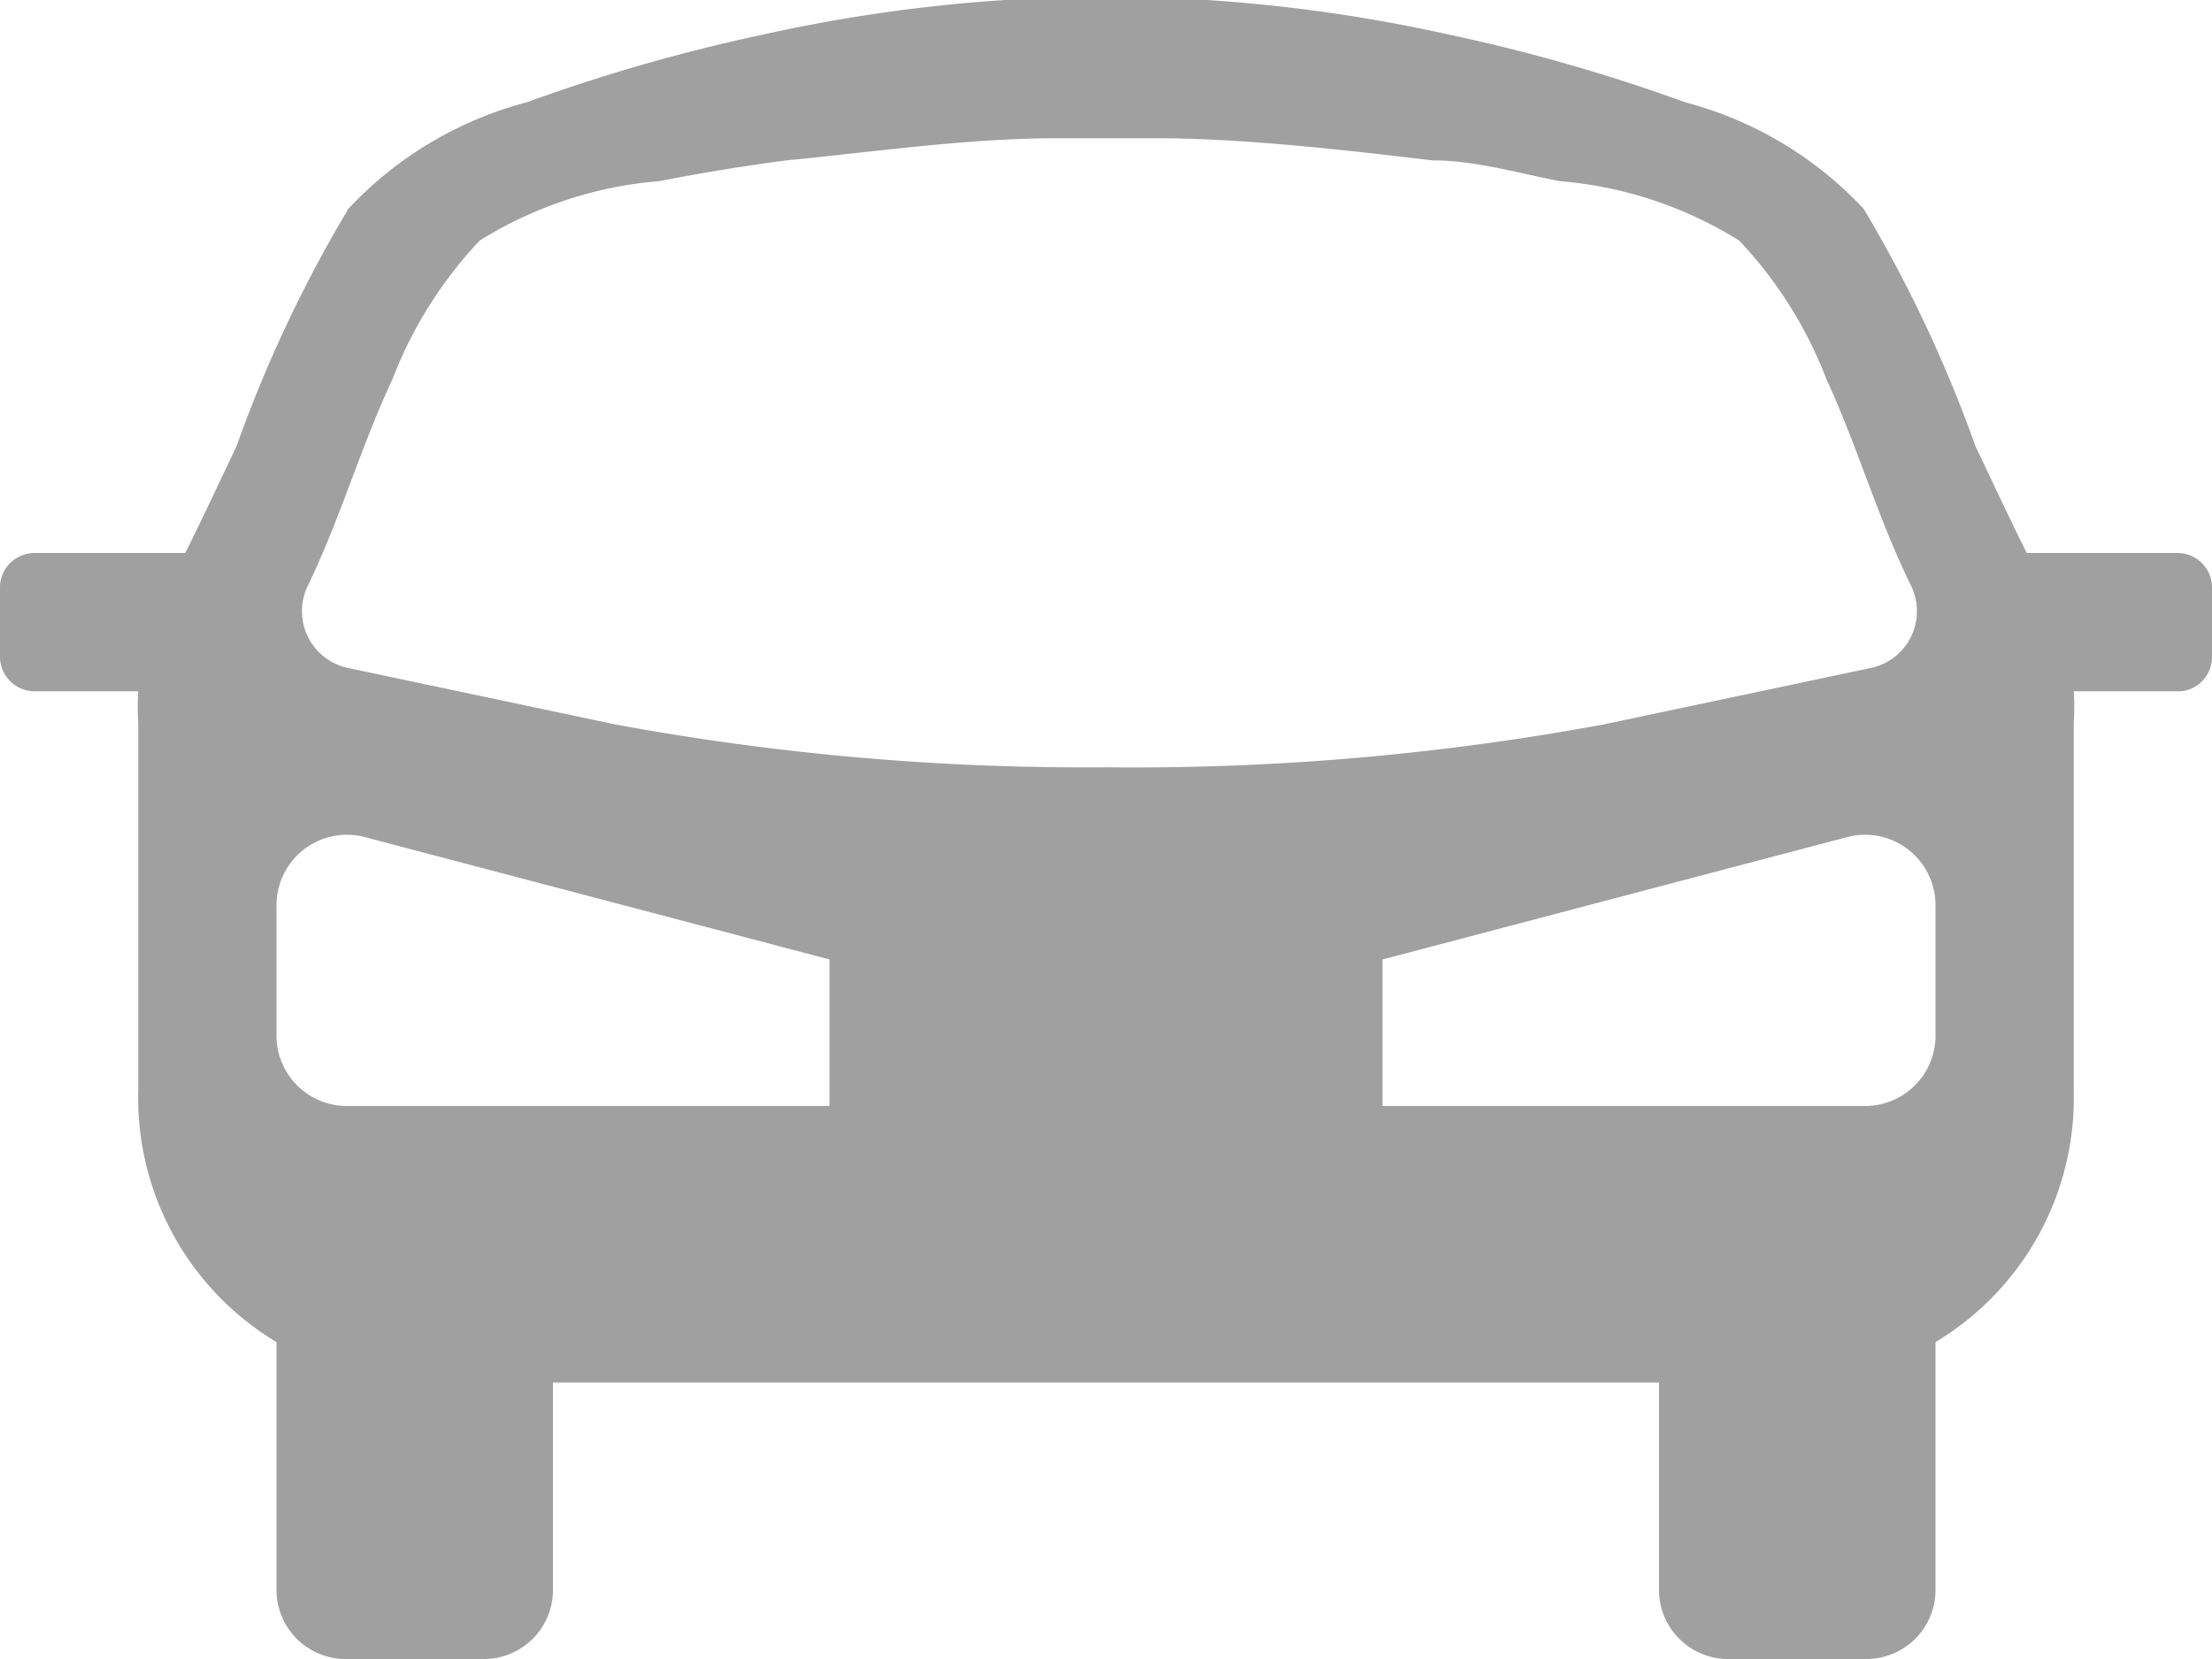 <svg xmlns="http://www.w3.org/2000/svg" viewBox="0 0 16 12"><defs><style>.cls-1{fill:#a0a0a0;}</style></defs><title>car</title><g id="Layer_2" data-name="Layer 2"><g id="icons"><g id="car"><path class="cls-1" d="M2,11.5a.5.5,0,0,0,.5.5h1a.5.5,0,0,0,.5-.5V9H2Z"/><path class="cls-1" d="M12,11.5a.5.5,0,0,0,.5.5h1a.5.5,0,0,0,.5-.5V9H12Z"/><path class="cls-1" d="M15.75,4H14.66c-.13-.26-.25-.52-.37-.77a9.66,9.66,0,0,0-.81-1.72A2.71,2.71,0,0,0,12.19.74,12.81,12.81,0,0,0,10.48.25,11.49,11.49,0,0,0,8.73,0C8.49,0,8.24,0,8,0s-.49,0-.73,0A11.49,11.49,0,0,0,5.52.25,12.81,12.81,0,0,0,3.81.74a2.71,2.71,0,0,0-1.29.77,9.66,9.66,0,0,0-.81,1.72c-.12.25-.24.51-.37.77H.25A.25.25,0,0,0,0,4.24v.51A.25.25,0,0,0,.25,5H1a1.81,1.81,0,0,0,0,.23V7.89A2.06,2.06,0,0,0,3,10H13a2.06,2.06,0,0,0,2-2.11V5.23A1.81,1.81,0,0,0,15,5h.78A.25.25,0,0,0,16,4.75V4.24A.25.25,0,0,0,15.75,4ZM6,8H2.5A.51.51,0,0,1,2,7.47V6.56a.51.51,0,0,1,.62-.51L6,6.94ZM4.45,5.24,2.51,4.83a.42.42,0,0,1-.28-.6c.24-.5.38-1,.61-1.49a3.05,3.05,0,0,1,.63-1,2.9,2.9,0,0,1,1.3-.43c.31-.06.61-.11.92-.15C6.31,1.1,7,1,7.64,1L8,1l.36,0c.62,0,1.33.08,2,.16.31,0,.61.09.92.15a2.9,2.9,0,0,1,1.3.43,3.05,3.05,0,0,1,.63,1c.23.5.37,1,.61,1.49a.42.42,0,0,1-.28.6l-1.94.41A18.68,18.68,0,0,1,8,5.55,18.68,18.68,0,0,1,4.45,5.24ZM14,7.47a.51.51,0,0,1-.5.53H10V6.94l3.38-.89a.51.51,0,0,1,.62.51Z"/></g></g></g></svg>